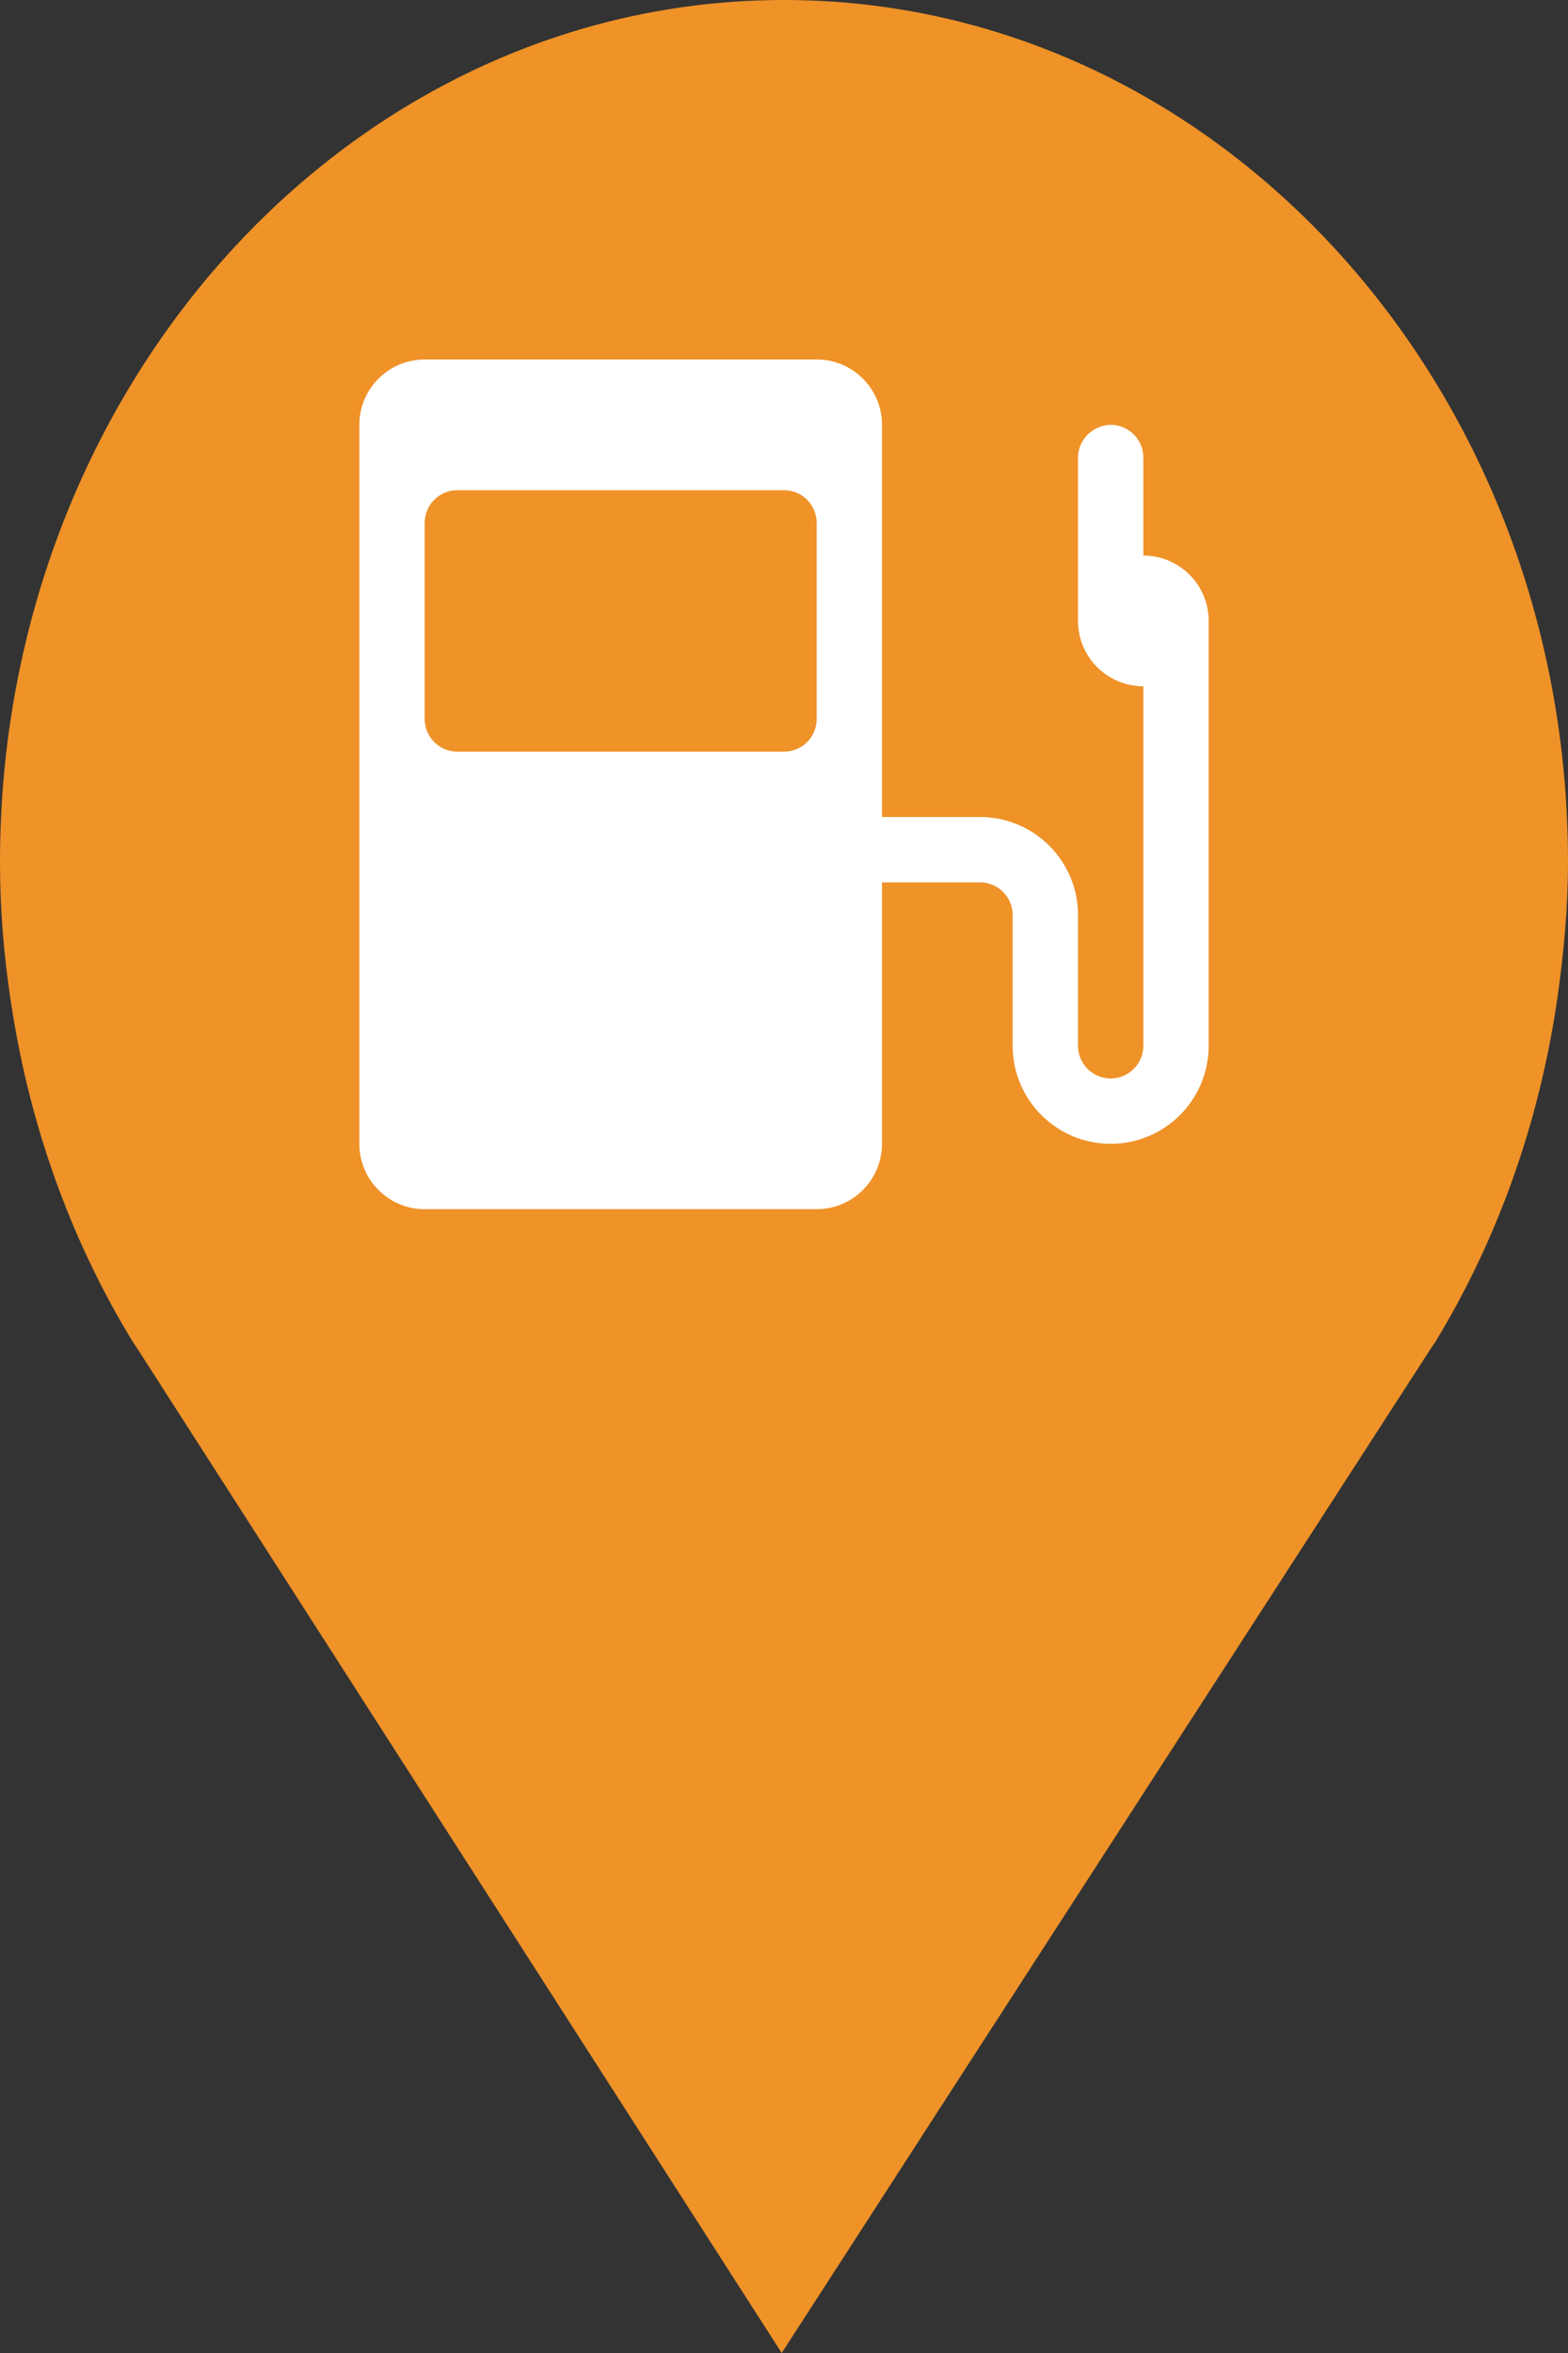 <?xml version="1.0" encoding="utf-8"?> <!DOCTYPE svg PUBLIC "-//W3C//DTD SVG 1.1//EN" "http://www.w3.org/Graphics/SVG/1.1/DTD/svg11.dtd"><svg version="1.1" id="marker-circle-blue" xmlns="http://www.w3.org/2000/svg" xmlns:xlink="http://www.w3.org/1999/xlink" x="0px"  y="0px" width="24px" height="36px" viewBox="0 0 24 36" enable-background="new 0 0 24 36" xml:space="preserve"><rect x="0" y="0" width="24" height="36" fill="#333333" stroke="none"/><path fill="#EF9228" d="M12,0C5.371,0,0,5.903,0,13.187c0,0.829,0.079,1.643,0.212,2.424c0.302,1.785,0.924,3.448,1.81,4.901
	l0.107,0.163L11.965,36l9.952-15.393l0.045-0.064c0.949-1.555,1.595-3.343,1.875-5.269C23.934,14.589,24,13.899,24,13.187
	C24,5.905,18.629,0,12,0z"></path><path fill="#ffffff" transform="translate(4.5 4.5)" d="M13,6L13,6v5.5c0,0.276,-0.224,0.5,-0.5,0.5S12,11.776,12,11.5v-2C12,8.672,11.328,8,10.5,8H9V2c0,-0.552,-0.448,-1,-1,-1H2C1.448,1,1,1.448,1,2v11c0,0.552,0.448,1,1,1h6c0.552,0,1,-0.448,1,-1V9h1.5C10.776,9,11,9.224,11,9.5v2c0,0.828,0.672,1.5,1.5,1.5s1.5,-0.672,1.5,-1.5V5c0,-0.552,-0.448,-1,-1,-1l0,0V2.49C12.995,2.218,12.772,2,12.5,2c-0.282,0.005,-0.506,0.237,-0.501,0.518C11.999,2.529,11.999,2.539,12,2.55V5C12,5.552,12.448,6,13,6s1,-0.448,1,-1s-0.448,-1,-1,-1M8,6.5C8,6.776,7.776,7,7.5,7h-5C2.224,7,2,6.776,2,6.5v-3C2,3.224,2.224,3,2.5,3h5C7.776,3,8,3.224,8,3.5V6.5z"></path> </svg>